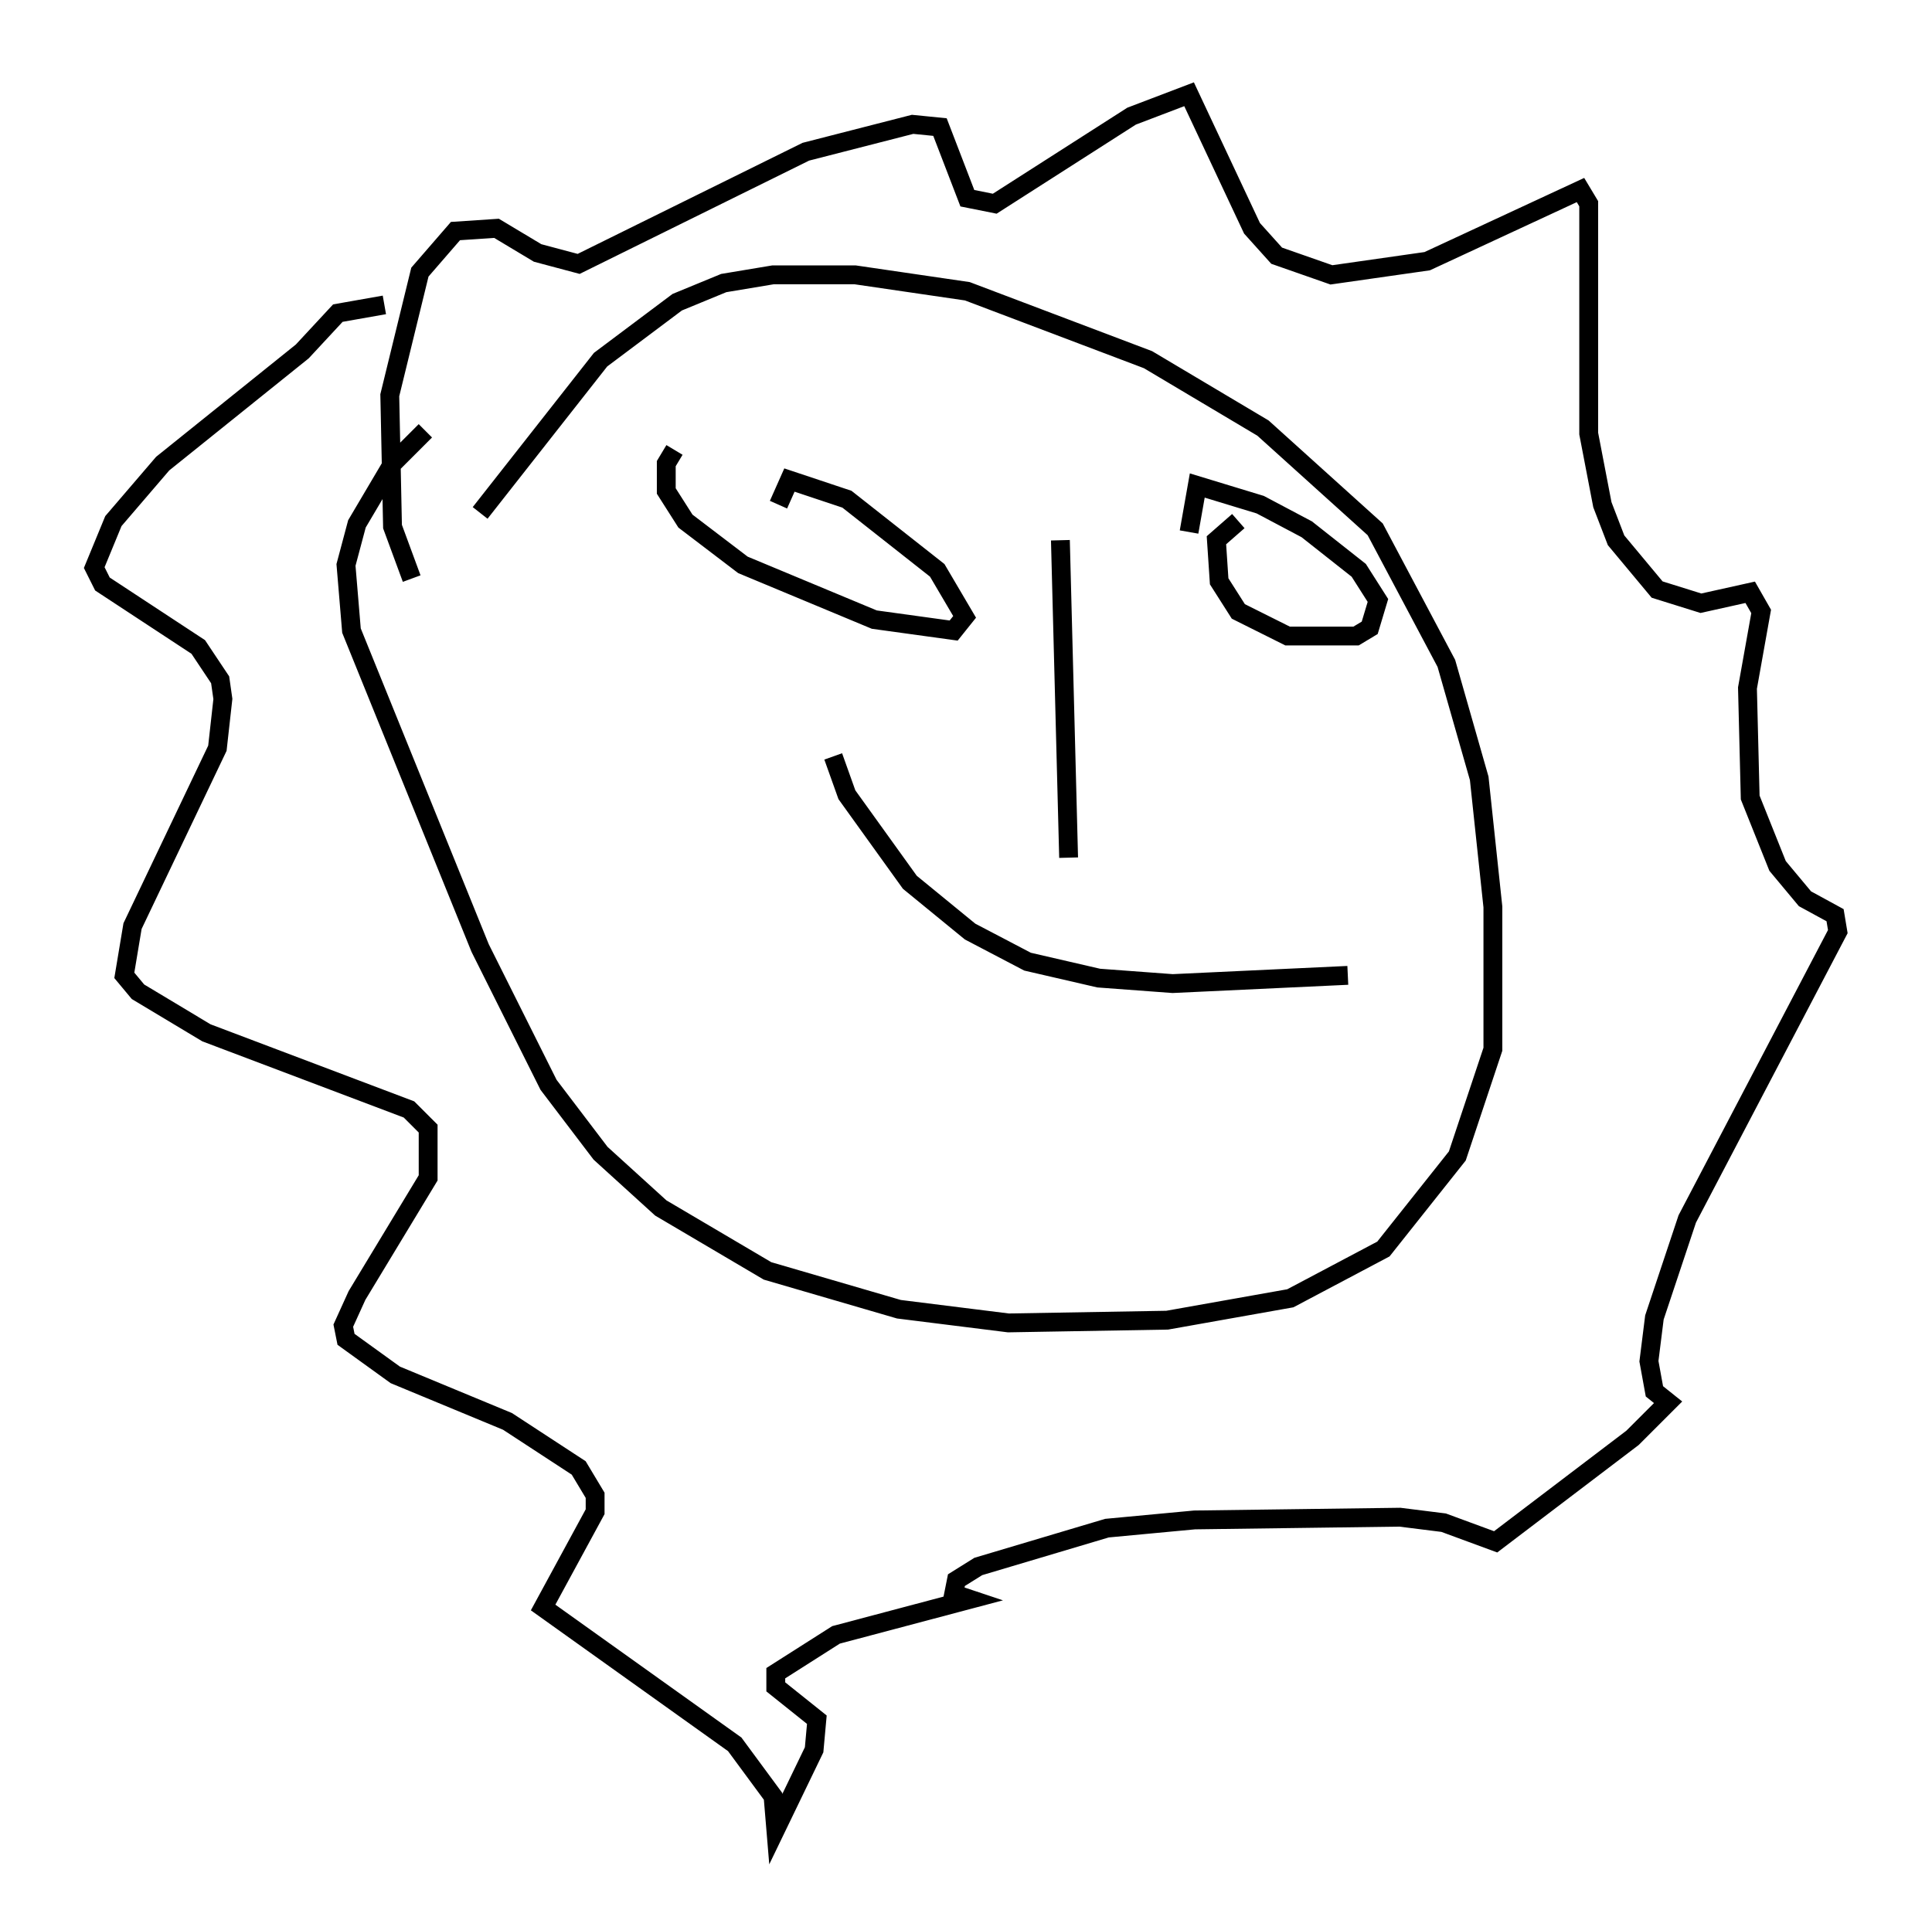 <?xml version="1.0" encoding="utf-8" ?>
<svg baseProfile="full" height="102.089" version="1.1" width="102.525" xmlns="http://www.w3.org/2000/svg" xmlns:ev="http://www.w3.org/2001/xml-events" xmlns:xlink="http://www.w3.org/1999/xlink"><defs /><rect fill="white" height="102.089" width="102.525" x="0" y="0" /><path d="M36.519, 23.883 m-0.726, 0.0 l-0.436, 0.726 0.0, 1.453 l1.017, 1.598 3.05, 2.324 l6.972, 2.905 4.212, 0.581 l0.581, -0.726 -1.453, -2.469 l-4.793, -3.777 -3.05, -1.017 l-0.581, 1.307 m24.402, 0.872 l-1.162, 1.017 0.145, 2.179 l1.017, 1.598 2.615, 1.307 l3.631, 0.0 0.726, -0.436 l0.436, -1.453 -1.017, -1.598 l-2.76, -2.179 -2.469, -1.307 l-3.341, -1.017 -0.436, 2.469 m-6.827, 0.436 l0.436, 16.849 m-12.492, -5.374 l0.726, 2.034 3.341, 4.648 l3.196, 2.615 3.05, 1.598 l3.777, 0.872 3.922, 0.291 l9.296, -0.436 m-46.045, -24.547 l6.391, -8.134 4.067, -3.05 l2.469, -1.017 2.615, -0.436 l4.358, 0.0 5.955, 0.872 l9.587, 3.631 6.101, 3.631 l5.955, 5.374 3.777, 7.117 l1.743, 6.101 0.726, 6.827 l0.0, 7.553 -1.888, 5.665 l-3.922, 4.939 -4.939, 2.615 l-6.536, 1.162 -8.425, 0.145 l-5.81, -0.726 -6.972, -2.034 l-5.665, -3.341 -3.196, -2.905 l-2.76, -3.631 -3.631, -7.263 l-6.827, -16.849 -0.291, -3.486 l0.581, -2.179 1.888, -3.196 l1.743, -1.743 m-0.726, 7.844 l-1.017, -2.76 -0.145, -6.972 l1.598, -6.536 1.888, -2.179 l2.179, -0.145 2.179, 1.307 l2.179, 0.581 12.056, -5.955 l5.665, -1.453 1.453, 0.145 l1.453, 3.777 1.453, 0.291 l7.263, -4.648 3.05, -1.162 l3.341, 7.117 1.307, 1.453 l2.905, 1.017 5.084, -0.726 l8.134, -3.777 0.436, 0.726 l0.0, 12.201 0.726, 3.777 l0.726, 1.888 2.179, 2.615 l2.324, 0.726 2.615, -0.581 l0.581, 1.017 -0.726, 4.067 l0.145, 5.81 1.453, 3.631 l1.453, 1.743 1.598, 0.872 l0.145, 0.872 -7.989, 15.251 l-1.743, 5.229 -0.291, 2.324 l0.291, 1.598 0.726, 0.581 l-1.888, 1.888 -7.263, 5.52 l-2.76, -1.017 -2.324, -0.291 l-10.894, 0.145 -4.648, 0.436 l-6.827, 2.034 -1.162, 0.726 l-0.145, 0.726 0.872, 0.291 l-7.117, 1.888 -3.196, 2.034 l0.0, 0.726 2.179, 1.743 l-0.145, 1.598 -2.034, 4.212 l-0.145, -1.743 -2.034, -2.76 l-10.168, -7.263 2.76, -5.084 l0.0, -0.872 -0.872, -1.453 l-3.777, -2.469 -5.955, -2.469 l-2.615, -1.888 -0.145, -0.726 l0.726, -1.598 3.777, -6.246 l0.0, -2.615 -1.017, -1.017 l-10.749, -4.067 -3.631, -2.179 l-0.726, -0.872 0.436, -2.615 l4.503, -9.441 0.291, -2.615 l-0.145, -1.017 -1.162, -1.743 l-5.084, -3.341 -0.436, -0.872 l1.017, -2.469 2.615, -3.05 l7.408, -5.955 1.888, -2.034 l2.469, -0.436 " fill="none" stroke="black" stroke-width="1" /></svg>